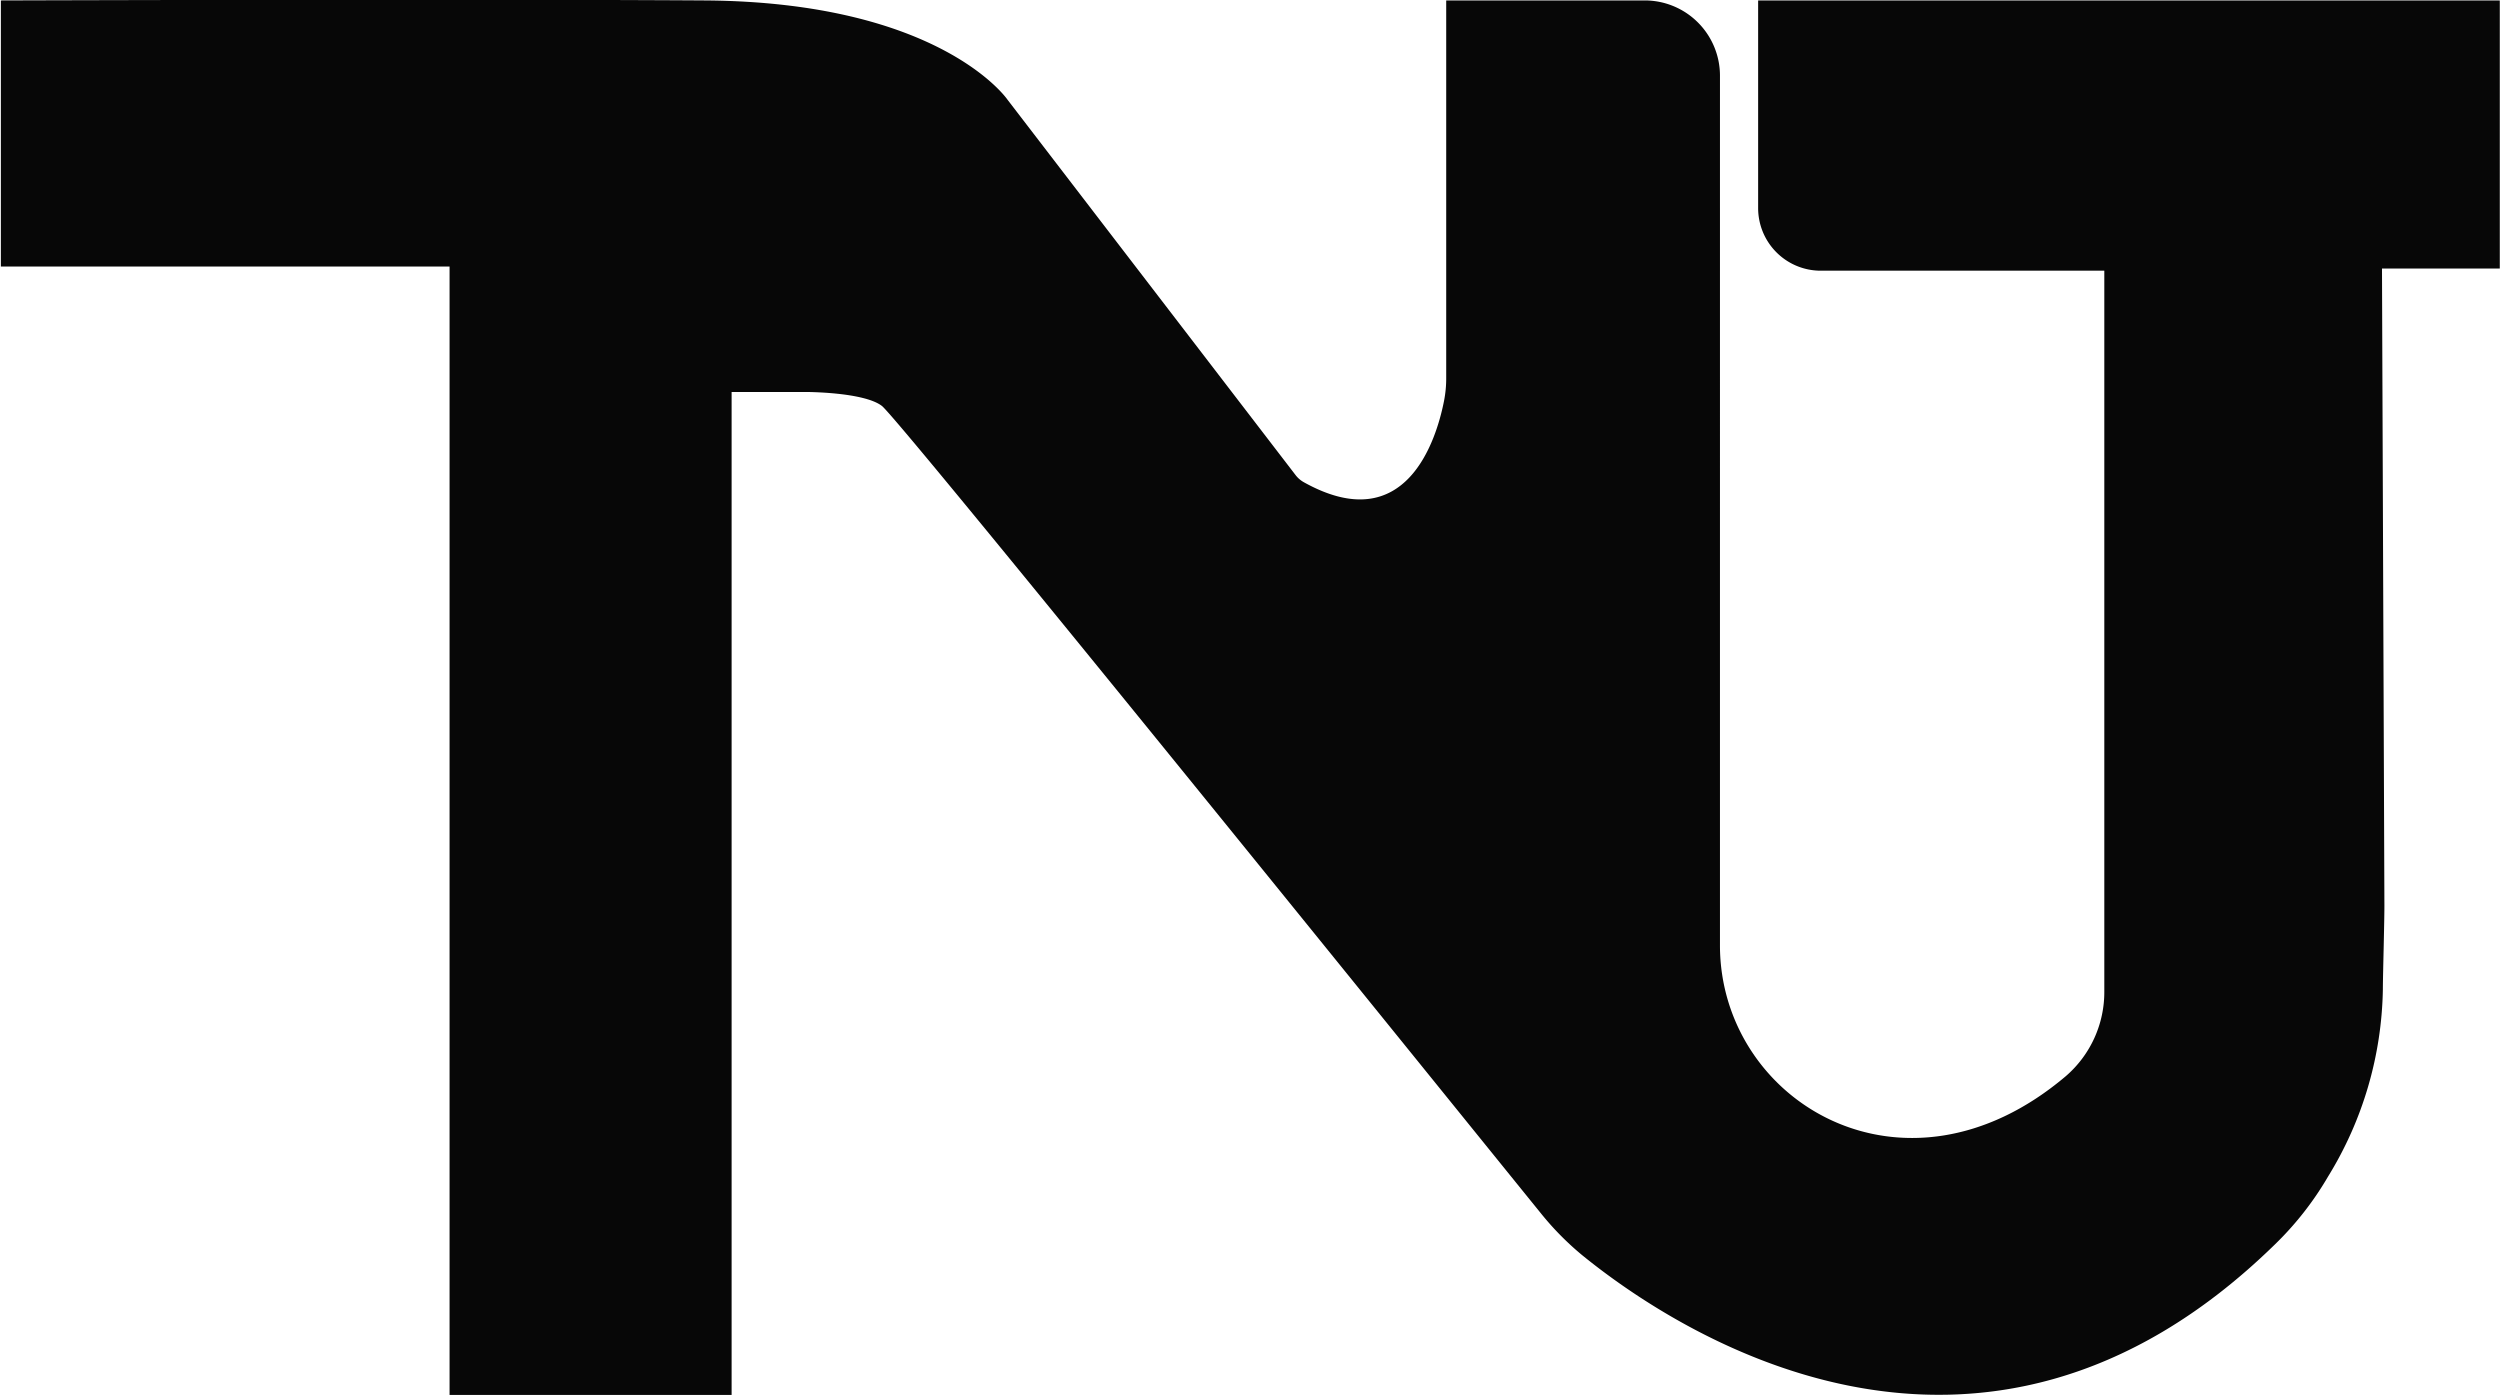 <svg id="Layer_2" data-name="Layer 2" xmlns="http://www.w3.org/2000/svg" viewBox="0 0 114.61 63.95"><defs><style>.cls-1{opacity:0.97;}</style></defs><path class="cls-1" d="M43.31,112H56.24V66h3.41s2.65,0,3.48.64,25.58,31.3,30.2,37a13.33,13.33,0,0,0,1.9,1.93c4.08,3.32,18.11,12.83,31.74-.47a14.48,14.48,0,0,0,2.45-3.12,16.87,16.87,0,0,0,2.52-8.59c0-.64.08-3.34.07-4l-.11-29.05h5.4V48.05h-34v9.52a2.87,2.87,0,0,0,2.87,2.87h13V93.5a5.09,5.09,0,0,1-1.77,3.87c-7.42,6.28-15.85,1.14-15.85-6V51.5a3.45,3.45,0,0,0-3.45-3.45H89v17.3a5.36,5.36,0,0,1-.1,1.06c-.34,1.73-1.72,6.36-6.44,3.72a1.24,1.24,0,0,1-.35-.3L68.88,52.59S65.81,48.12,55,48.05s-32.26,0-32.26,0v12.2H43.31Z" transform="translate(-22.7 -48.03)"/></svg>
